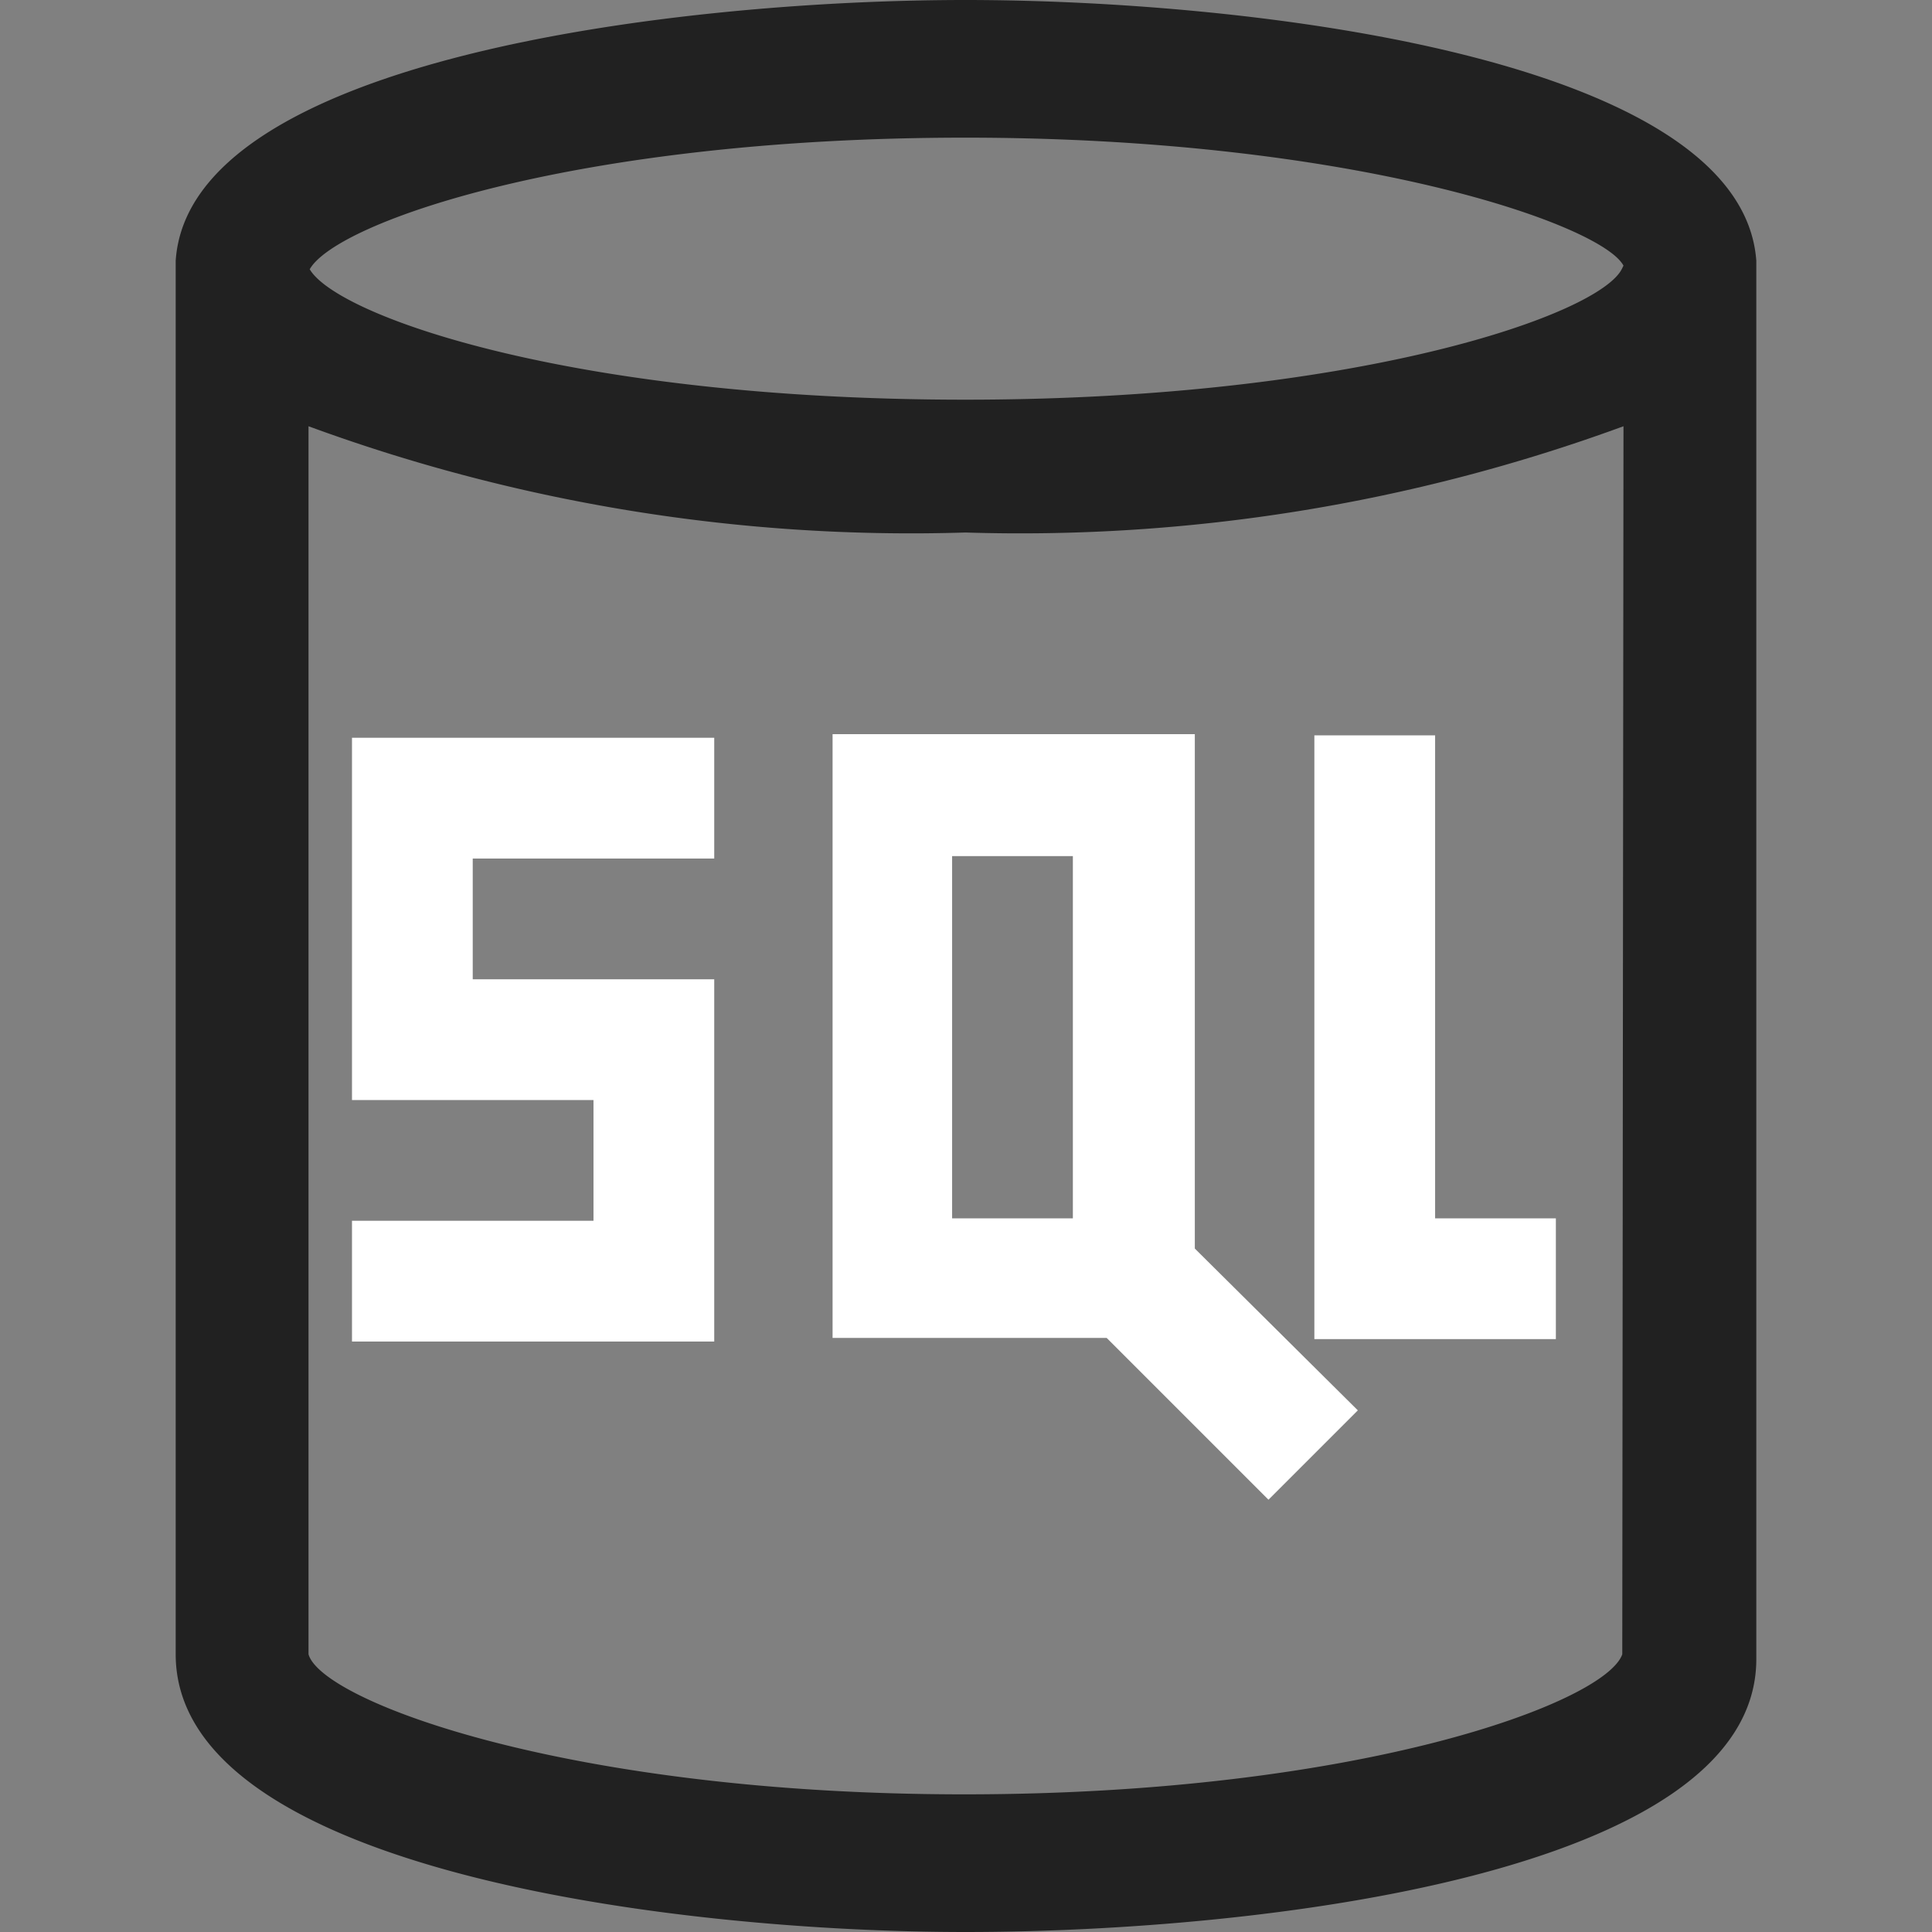 <svg xmlns="http://www.w3.org/2000/svg" xmlns:svg="http://www.w3.org/2000/svg" id="Layer_1" data-name="Layer 1" version="1.1" viewBox="0 0 16 16"><rect x="0" y="0" width="16" height="16" fill="#808080" stroke="none"/><defs id="defs4"><style id="style2">.cls-1{fill:#212121}</style></defs><title id="title6">azureDB</title><g id="iconFg" fill="#fff" transform="translate(-0.005)"><path id="path8" fill="#fff" d="m 3.92,7.11 v 1 h 2 v 3 h -3 v -1 h 2 v -1 h -2 v -3 h 3 v 1 z m 6.59,5.31 -1.34,-1.34 H 6.9 v -5 h 3 v 4.26 l 1.35,1.34 z M 7.89,10.09 h 1 v -3 h -1 z m 4,0 v -4 h -1 v 5 h 2 v -1 z"/></g><path id="path11" fill="#fff" d="m 7.995,0 c -2.4,0 -6.43,0.49 -6.54,2.16 V 13.7 c 0,1.78 4.11,2.3 6.54,2.3 2.43,0 6.55,-0.48 6.55,-2.26 V 2.16 C 14.425,0.49 10.395,0 7.995,0 Z m 5.44,13.7 c -0.14,0.4 -2.18,1.16 -5.45,1.16 -3.27,0 -5.32,-0.77 -5.43,-1.16 V 3.53 a 14.47,14.47 0 0 0 5.44,0.88 14.51,14.51 0 0 0 5.45,-0.88 z m 0,-11.48 c -0.17,0.38 -2.19,1.09 -5.44,1.09 -3.25,0 -5.2,-0.69 -5.43,-1.08 0.22,-0.39 2.21,-1.09 5.43,-1.09 3.22,0 5.27,0.72 5.45,1.06 v 0 z" class="cls-1"/></svg>
